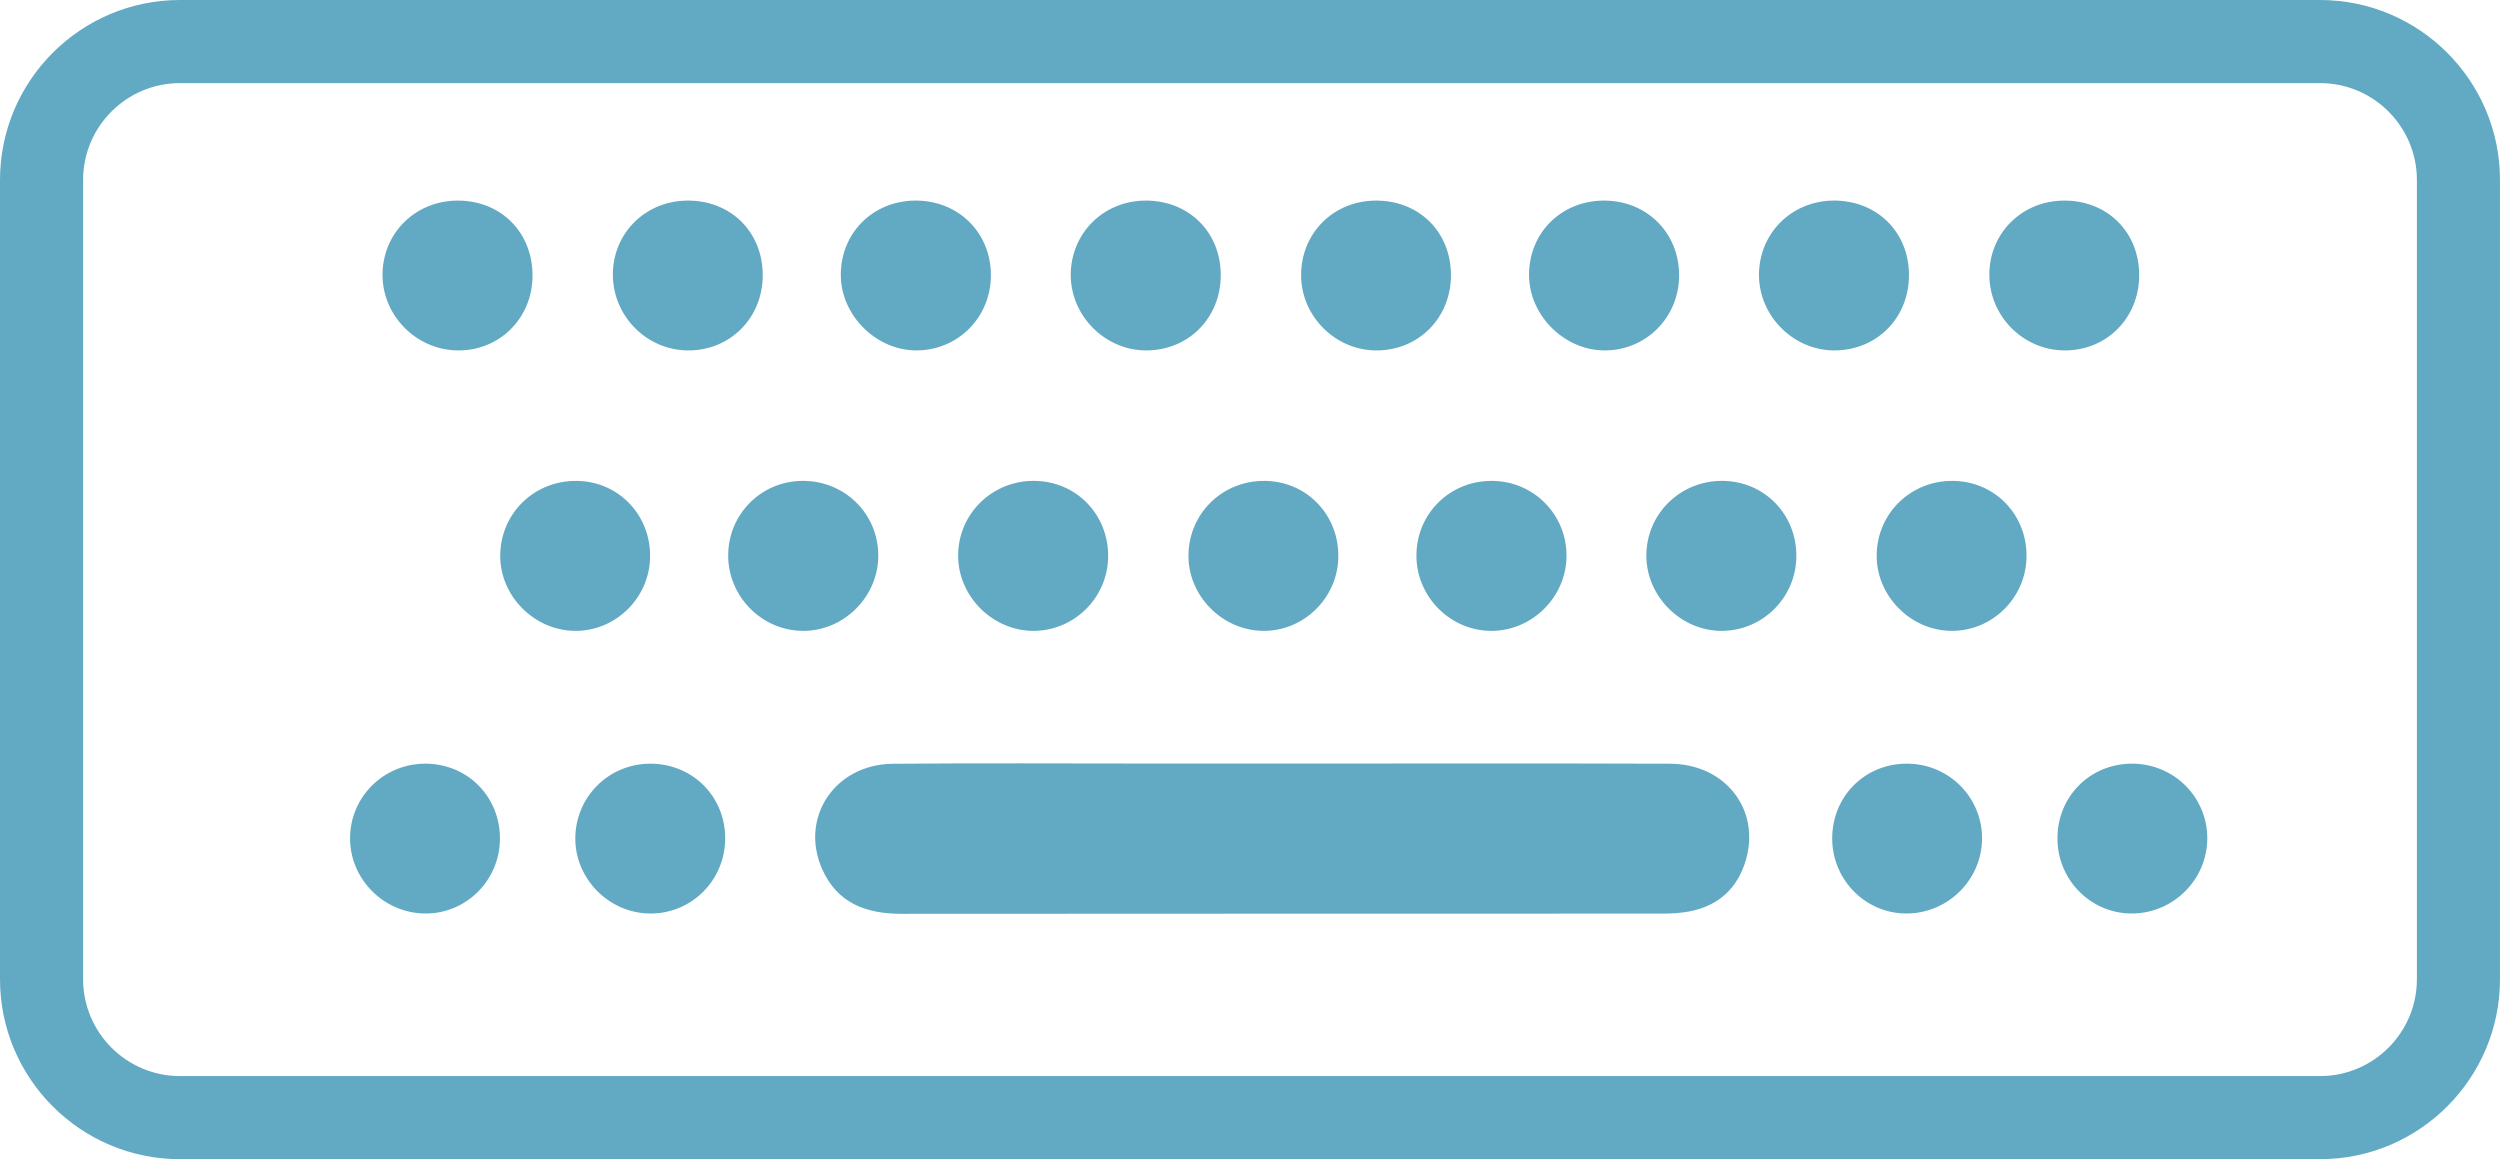 <svg version="1.1" id="图层_1" x="0px" y="0px" width="240.672px" height="111.593px" viewBox="0 0 240.672 111.593" enable-background="new 0 0 240.672 111.593" xml:space="preserve" xmlns="http://www.w3.org/2000/svg" xmlns:xlink="http://www.w3.org/1999/xlink" xmlns:xml="http://www.w3.org/XML/1998/namespace">
  <path fill="#62AAC3" d="M123.457,73.506c12.435,0.001,24.87-0.029,37.305,0.015c5.304,0.019,8.717,4.371,7.32,9.24
	c-0.787,2.744-2.63,4.442-5.45,4.982c-0.846,0.162-1.726,0.209-2.59,0.21c-24.402,0.011-48.805-0.002-73.207,0.021
	c-3.414,0.003-6.218-0.991-7.687-4.308c-2.192-4.953,1.22-10.088,6.802-10.139c8.223-0.074,16.446-0.021,24.67-0.022
	C114.9,73.504,119.179,73.505,123.457,73.506z M59.002,26.602c0.089,3.926,3.321,7.116,7.227,7.134
	c4.08,0.018,7.212-3.143,7.199-7.267c-0.013-4.156-3.084-7.185-7.258-7.158C62.063,19.338,58.91,22.545,59.002,26.602z
	 M80.945,26.587c0.068,3.823,3.417,7.13,7.238,7.146c4.043,0.017,7.229-3.197,7.21-7.275c-0.019-4.097-3.163-7.179-7.292-7.148
	C83.978,19.341,80.873,22.498,80.945,26.587z M125.255,26.426c-0.035,3.973,3.276,7.31,7.253,7.31c4.085,0,7.198-3.165,7.174-7.292
	c-0.024-4.154-3.104-7.171-7.281-7.133C128.371,19.349,125.291,22.415,125.255,26.426z M147.199,26.535
	c0.042,3.828,3.353,7.145,7.187,7.199c4.029,0.057,7.256-3.153,7.262-7.222c0.006-4.101-3.116-7.207-7.24-7.201
	C150.28,19.316,147.154,22.449,147.199,26.535z M198.728,19.311c-4.112,0.005-7.274,3.178-7.217,7.243
	c0.055,3.918,3.265,7.129,7.179,7.181c4.071,0.053,7.237-3.099,7.246-7.217C205.946,22.355,202.896,19.306,198.728,19.311z
	 M158.492,53.453c-0.021,3.944,3.322,7.292,7.268,7.28c3.92-0.012,7.122-3.191,7.173-7.12c0.053-4.082-3.066-7.29-7.116-7.321
	C161.774,46.262,158.512,49.451,158.492,53.453z M92.237,53.445c-0.026,3.942,3.313,7.294,7.26,7.288
	c3.918-0.006,7.127-3.184,7.182-7.112c0.056-4.081-3.061-7.295-7.108-7.329C95.526,46.259,92.263,49.442,92.237,53.445z
	 M176.45,19.311c-4.015,0.058-7.113,3.172-7.116,7.156c-0.003,3.966,3.345,7.298,7.304,7.268c4.1-0.031,7.172-3.186,7.137-7.329
	C183.74,22.274,180.618,19.251,176.45,19.311z M110.2,19.311c-4.016,0.056-7.114,3.167-7.121,7.151
	c-0.006,3.966,3.339,7.299,7.299,7.273c4.099-0.028,7.175-3.182,7.142-7.324C117.487,22.278,114.368,19.253,110.2,19.311z
	 M44.122,19.31c-4.109-0.024-7.306,3.12-7.297,7.176c0.009,3.889,3.214,7.15,7.122,7.247c4.07,0.101,7.286-3.039,7.318-7.147
	C51.298,22.417,48.272,19.335,44.122,19.31z M77.246,46.292c-3.952,0.029-7.109,3.175-7.145,7.119
	c-0.036,3.989,3.225,7.305,7.2,7.323c3.958,0.017,7.264-3.302,7.251-7.278C84.538,49.441,81.297,46.262,77.246,46.292z
	 M136.357,53.473c-0.007,3.988,3.292,7.286,7.261,7.261c3.887-0.024,7.134-3.248,7.189-7.139c0.057-4.023-3.139-7.279-7.166-7.303
	C139.583,46.269,136.363,49.443,136.357,53.473z M62.536,73.519c-3.947,0.039-7.104,3.184-7.151,7.124
	c-0.048,3.955,3.251,7.289,7.224,7.3c4.003,0.012,7.222-3.237,7.204-7.273C69.796,76.613,66.606,73.479,62.536,73.519z
	 M40.97,73.518c-4.032-0.015-7.281,3.207-7.269,7.208c0.011,3.893,3.189,7.118,7.108,7.215c3.984,0.098,7.282-3.126,7.319-7.152
	C48.165,76.716,45.032,73.533,40.97,73.518z M180.665,53.426c-0.045,3.941,3.28,7.301,7.232,7.308
	c3.901,0.007,7.125-3.172,7.195-7.094c0.073-4.077-3.04-7.305-7.082-7.346C183.957,46.253,180.711,49.404,180.665,53.426z
	 M114.412,53.368c-0.087,3.931,3.212,7.319,7.172,7.365c3.893,0.046,7.158-3.12,7.253-7.034c0.1-4.079-2.995-7.341-7.023-7.404
	C117.75,46.231,114.501,49.336,114.412,53.368z M48.157,53.367c-0.087,3.931,3.211,7.319,7.172,7.366
	c3.893,0.047,7.158-3.119,7.254-7.033c0.1-4.078-2.994-7.341-7.022-7.405C51.496,46.231,48.247,49.334,48.157,53.367z
	 M183.713,87.94c3.92-0.1,7.091-3.328,7.097-7.224c0.005-4.006-3.242-7.219-7.278-7.199c-4.061,0.02-7.191,3.208-7.147,7.28
	C176.428,84.822,179.731,88.042,183.713,87.94z M205.381,87.941c3.918-0.089,7.095-3.309,7.112-7.209
	c0.017-4.003-3.228-7.227-7.262-7.215c-4.061,0.012-7.199,3.194-7.163,7.265C198.104,84.808,201.396,88.031,205.381,87.941z
	 M223.348,0H17.324C7.771,0,0,7.772,0,17.324v76.945c0,9.553,7.771,17.324,17.324,17.324h206.023
	c9.553,0,17.324-7.771,17.324-17.324V17.324C240.672,7.772,232.9,0,223.348,0z M232.672,94.269c0,5.141-4.183,9.324-9.324,9.324
	H17.324C12.183,103.593,8,99.41,8,94.269V17.324C8,12.183,12.183,8,17.324,8h206.023c5.142,0,9.324,4.183,9.324,9.324V94.269z" class="color c1"/>
</svg>